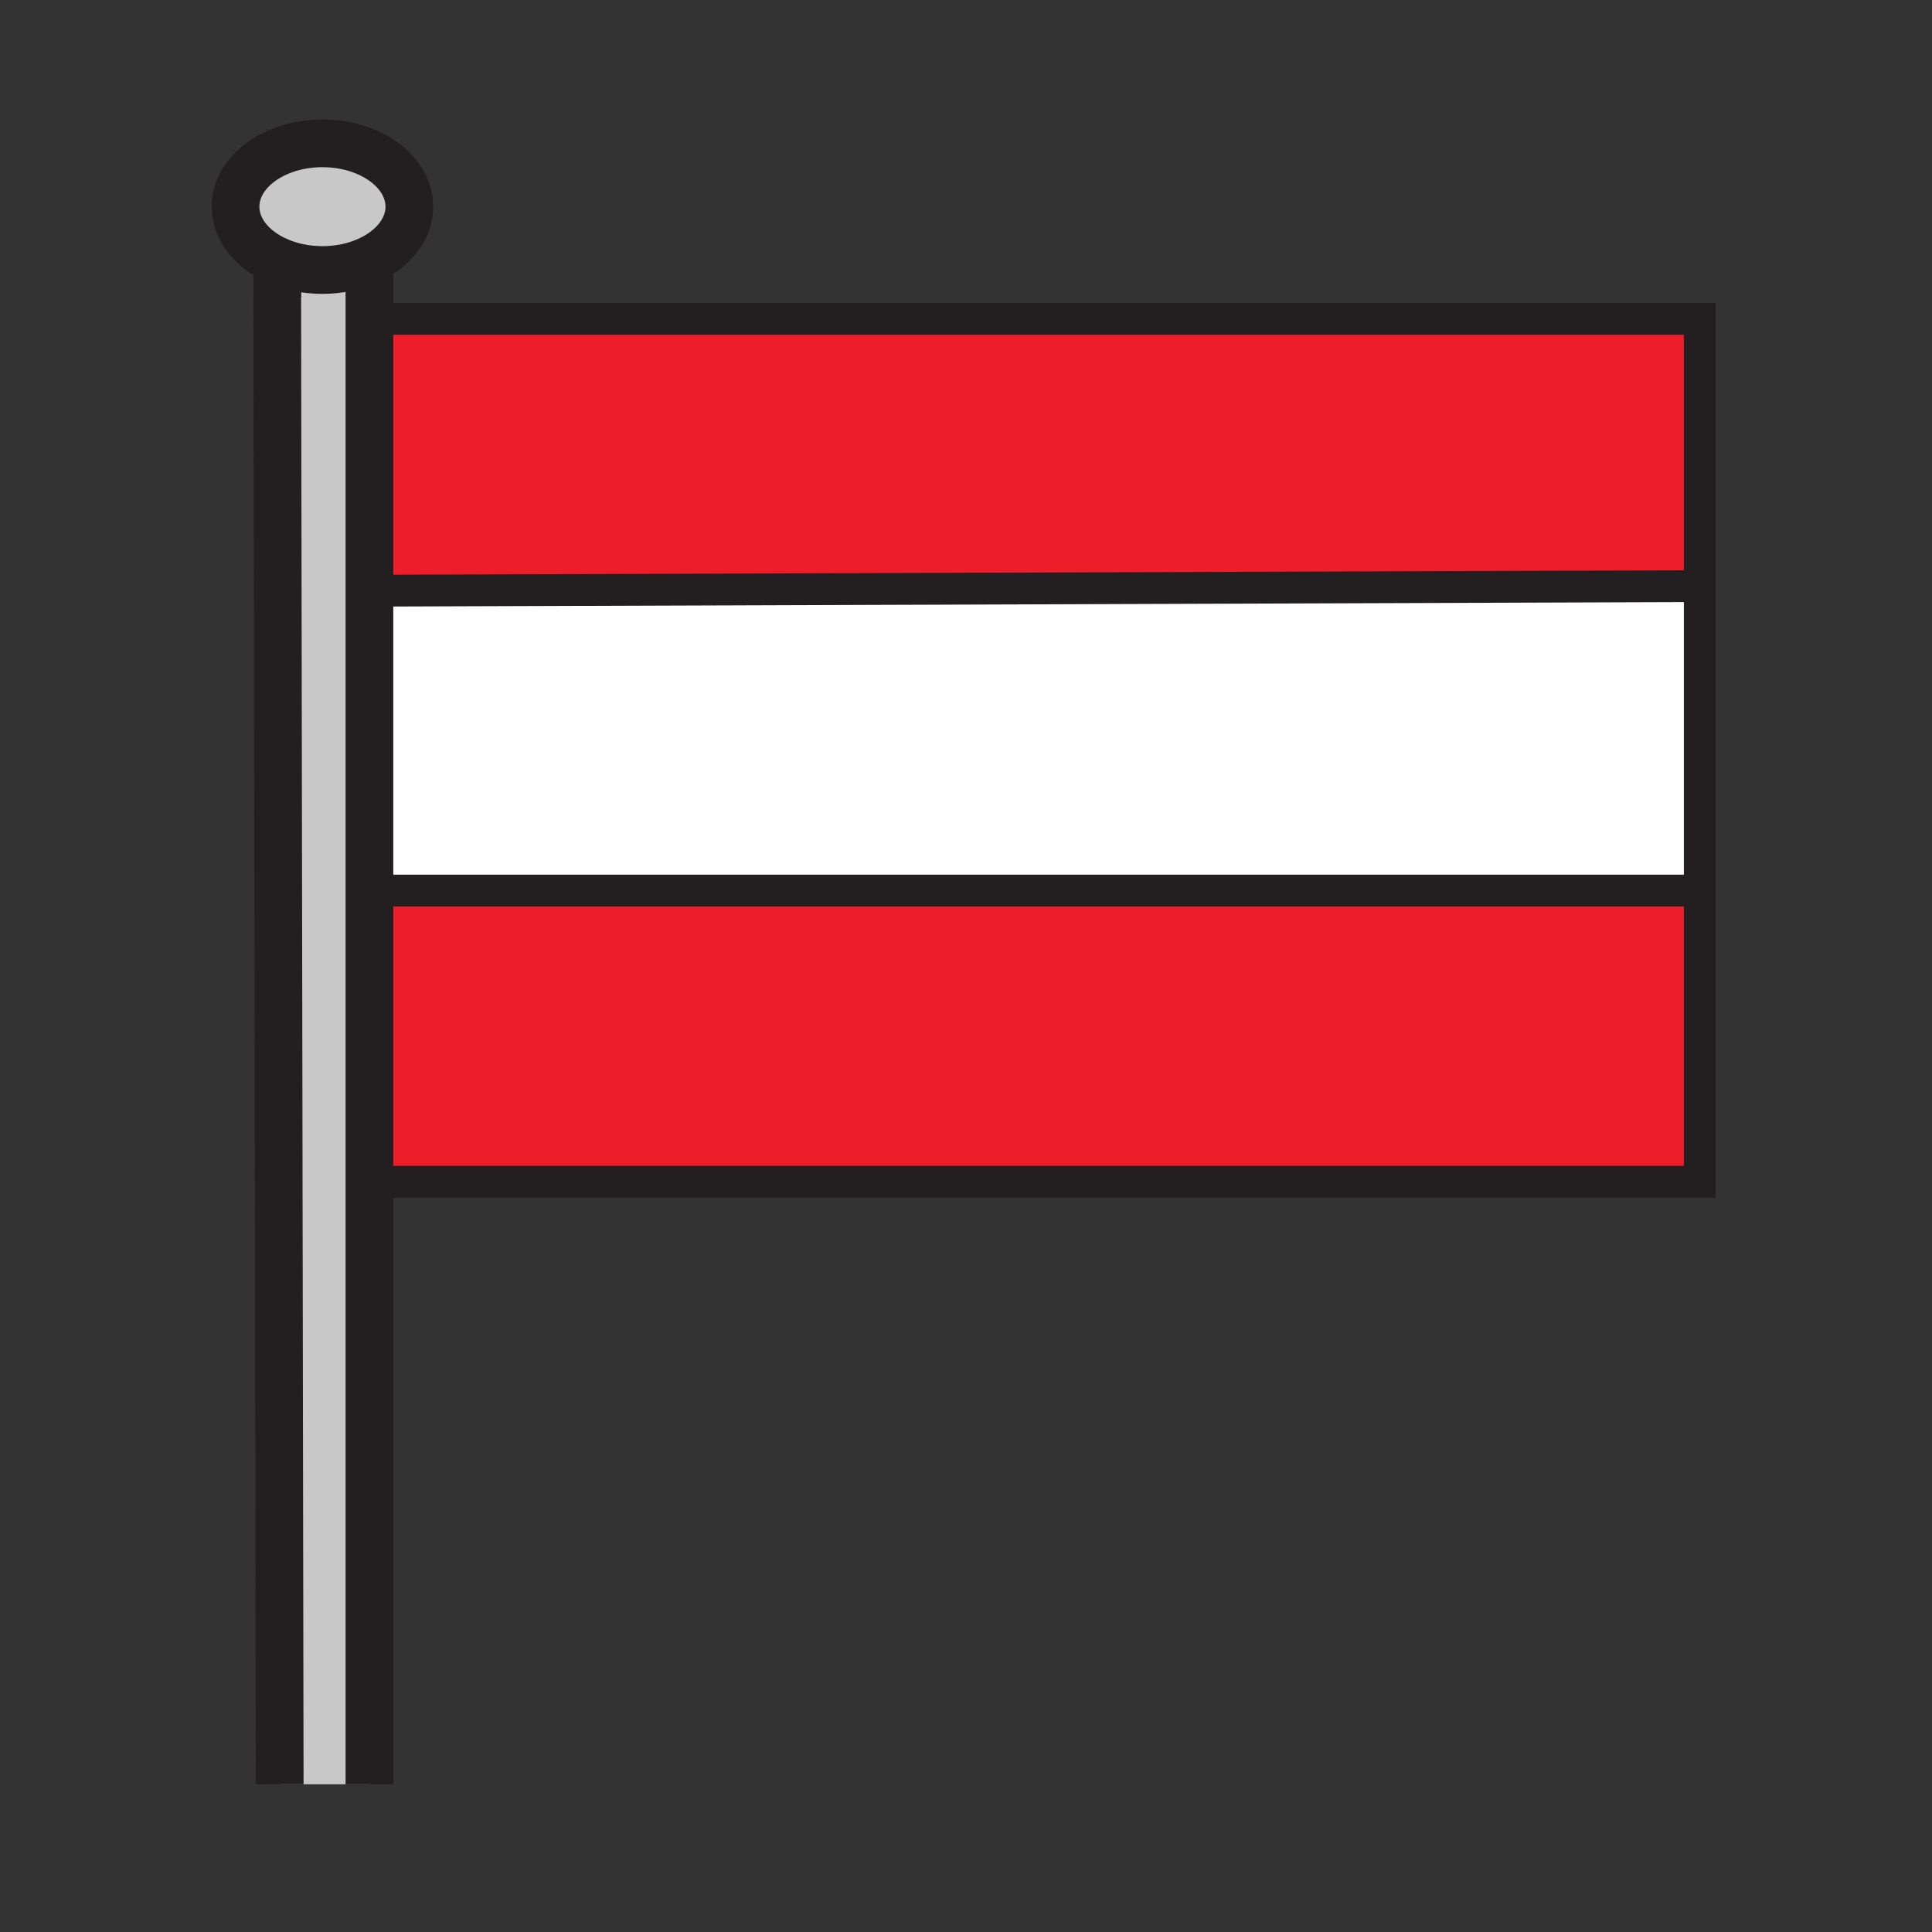 <svg enable-background="new 0 0 850.394 850.394" height="850.394" viewBox="0 0 850.394 850.394" width="850.394" xmlns="http://www.w3.org/2000/svg"><rect x="0" y="0" width="850.394" height="850.394" fill="#333333" stroke="none"/><path d="m748.18 392v128.17h-579.62l-1.18-128.16.62-.01h578z" fill="#ed1e29"/><path d="m748.18 258v134h-2.18-578l-.62.01-1.21-132.02 581.83-1.99z" fill="#fff"/><path d="m748.18 140.34v117.66h-.18l-581.83 1.99-1.1-119.65z" fill="#ed1e29"/><path d="m162.61 114.42c-5.96 2.8-13.07 4.43-20.69 4.43-7.3 0-14.12-1.49-19.92-4.08-10.99-4.89-18.33-13.72-18.33-23.8 0-15.4 17.13-27.88 38.25-27.88 21.13 0 38.26 12.48 38.26 27.88 0 9.84-7 18.49-17.57 23.45z" fill="#c8c8c8"/><path d="m162.61 114.42v670.96h-39.49l-1.12-670.61c5.8 2.59 12.62 4.08 19.92 4.08 7.62 0 14.73-1.63 20.69-4.43z" fill="#c8c8c8"/><g fill="none"><path d="m165.07 140.34h583.11v117.66 134 128.17h-579.62" stroke="#231f20" stroke-width="14"/><path d="m122 114.77c-10.99-4.89-18.33-13.72-18.33-23.8 0-15.4 17.13-27.88 38.25-27.88 21.13 0 38.26 12.48 38.26 27.88 0 9.84-7 18.49-17.57 23.45-5.96 2.8-13.07 4.43-20.69 4.43-7.3 0-14.12-1.49-19.92-4.08z" stroke="#231f20" stroke-width="21"/><path d="m122 114v.77l1.12 670.61" stroke="#231f20" stroke-width="21"/><path d="m162.61 112.6v1.82 670.96" stroke="#231f20" stroke-width="21"/><path d="m164 260 2.17-.01 581.83-1.99" stroke="#231f20" stroke-width="14"/><path d="m168 392h578" stroke="#231f20" stroke-width="14"/><path d="m0 0h850.394v850.394h-850.394z"/></g></svg>